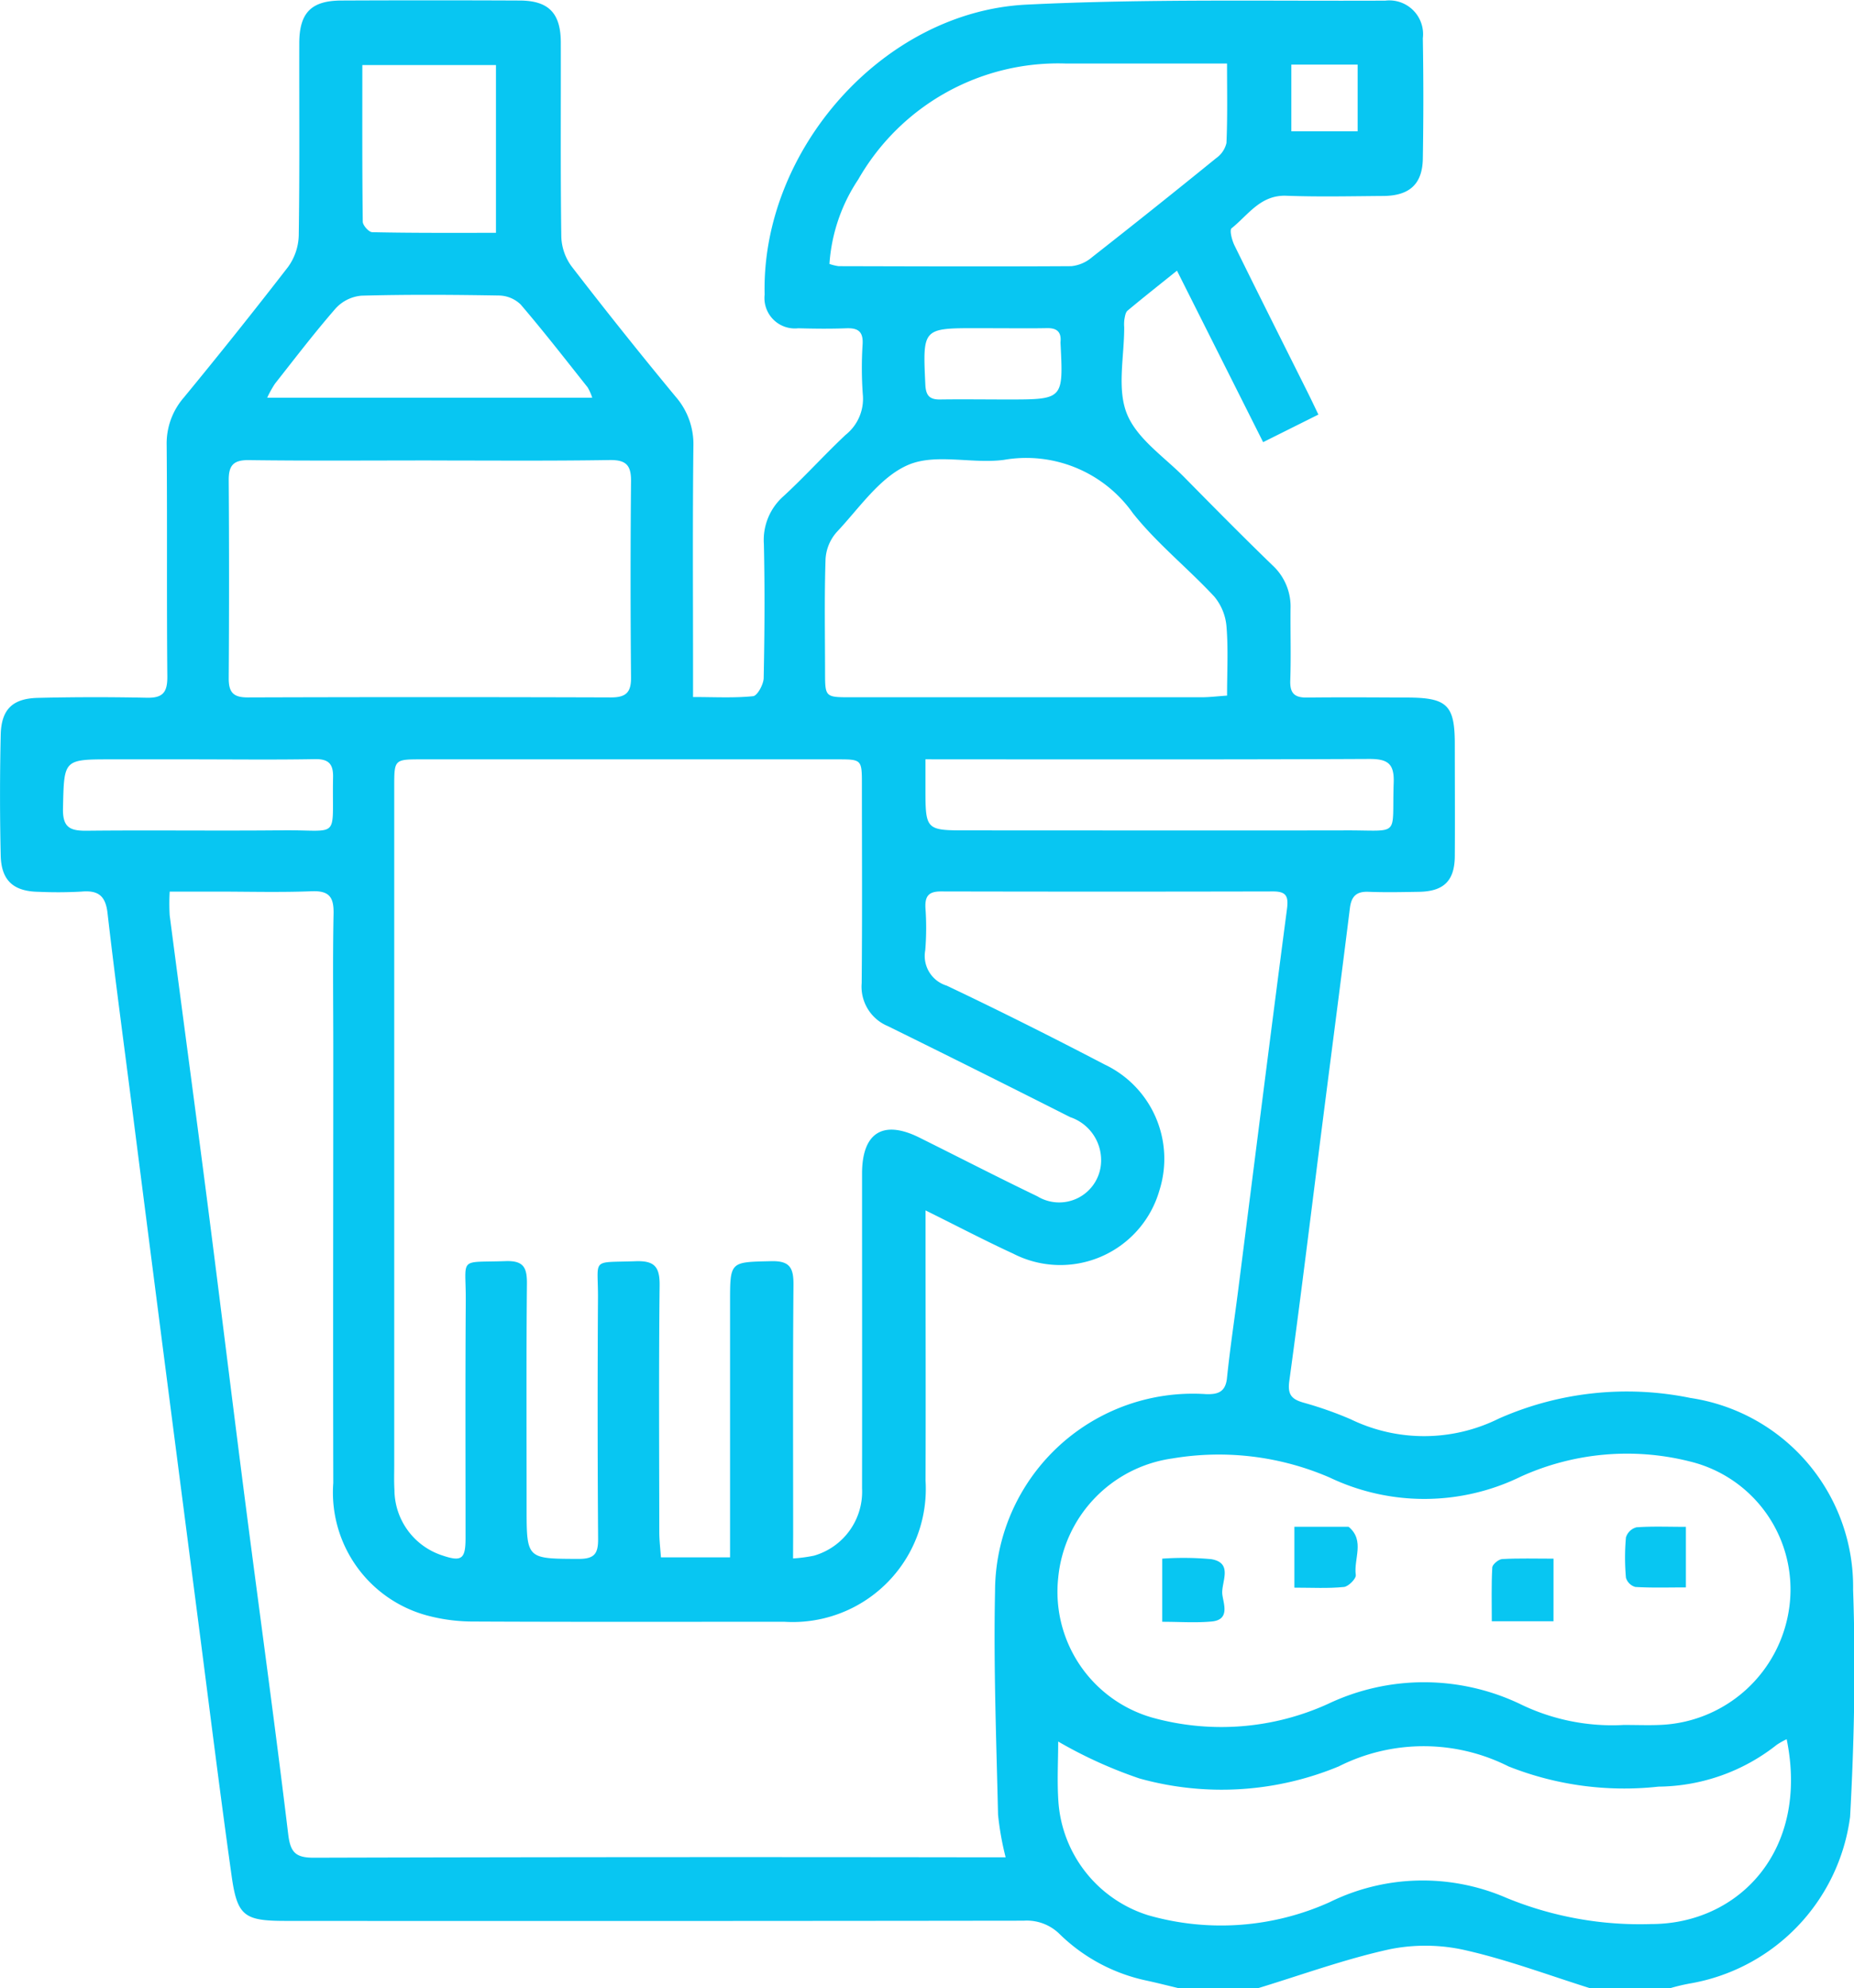 <svg xmlns="http://www.w3.org/2000/svg" width="70.11" height="75.143" viewBox="0 0 70.11 75.143"><g data-name="Group 50" fill="#08c6f2"><path data-name="Path 41" d="M44.6 75.144c-.423-.1-.845-.209-1.27-.3a6.677 6.677 0 0 1-3.253-1.745 1.765 1.765 0 0 0-1.366-.513q-13.949.018-27.9.008c-1.574 0-1.839-.175-2.054-1.713-.451-3.214-.849-6.435-1.267-9.654q-.636-4.9-1.269-9.8-.618-4.793-1.23-9.586c-.313-2.445-.644-4.888-.925-7.337-.076-.662-.362-.865-.99-.809a15.942 15.942 0 0 1-1.614.008C.517 33.69.049 33.284.027 32.331a100.069 100.069 0 0 1 0-4.551c.019-.966.441-1.384 1.408-1.406q2.055-.049 4.111-.005c.611.014.787-.2.782-.806-.028-2.912 0-5.825-.025-8.736a2.641 2.641 0 0 1 .646-1.8 207.413 207.413 0 0 0 3.939-4.932 2.124 2.124 0 0 0 .409-1.185c.037-2.422.015-4.845.02-7.268 0-1.155.447-1.617 1.587-1.622q3.377-.015 6.754 0c1.093.006 1.546.479 1.549 1.585.006 2.447-.015 4.895.019 7.341a2 2 0 0 0 .387 1.119q1.928 2.5 3.94 4.931a2.723 2.723 0 0 1 .668 1.869c-.032 2.838-.013 5.677-.013 8.516v.961c.819 0 1.551.042 2.271-.032.16-.017.392-.44.4-.68.035-1.688.045-3.377.008-5.065a2.206 2.206 0 0 1 .743-1.814c.81-.745 1.548-1.567 2.351-2.32a1.738 1.738 0 0 0 .646-1.53 14.01 14.01 0 0 1-.006-1.907c.021-.457-.167-.6-.6-.588-.611.023-1.224.017-1.835 0a1.15 1.15 0 0 1-1.271-1.273C28.784 5.684 33.39.442 38.815.175c4.516-.222 9.048-.13 13.574-.151a1.276 1.276 0 0 1 1.416 1.424q.039 2.275 0 4.551c-.017.962-.508 1.4-1.494 1.407-1.224.009-2.449.037-3.671-.008-.977-.036-1.44.729-2.067 1.229-.085.068.013.453.111.651.917 1.865 1.852 3.72 2.78 5.579.12.239.233.482.392.81l-2.09 1.043-3.258-6.481c-.671.539-1.276 1.016-1.867 1.509-.079.066-.1.216-.121.331a1.414 1.414 0 0 0-.008.293c.006 1.1-.279 2.319.1 3.27s1.416 1.633 2.184 2.415c1.1 1.117 2.2 2.229 3.326 3.319a2.119 2.119 0 0 1 .681 1.633c-.009.906.021 1.812-.011 2.716-.017.481.158.652.627.647 1.272-.015 2.545-.006 3.818 0 1.487.006 1.775.291 1.777 1.744 0 1.419.009 2.839 0 4.258-.009.925-.42 1.324-1.352 1.339-.636.011-1.273.025-1.908 0-.467-.021-.653.176-.708.623-.334 2.688-.686 5.374-1.029 8.061-.417 3.268-.814 6.539-1.261 9.8-.072.521.087.692.535.821a13.975 13.975 0 0 1 1.792.631 6.354 6.354 0 0 0 5.593-.027 11.965 11.965 0 0 1 7.253-.78 7.214 7.214 0 0 1 6.147 7.25c.1 2.856.044 5.726-.114 8.58a7.364 7.364 0 0 1-6.072 6.3 7.3 7.3 0 0 0-.772.187h-2.954c-1.573-.492-3.125-1.077-4.728-1.442a6.816 6.816 0 0 0-2.884-.041c-1.7.372-3.348.976-5.018 1.483zm-9.6-29.4v.96c0 3.084.011 6.168 0 9.251a5.032 5.032 0 0 1-5.343 5.334c-3.916 0-7.832.01-11.748-.009a6.724 6.724 0 0 1-1.735-.222 4.815 4.815 0 0 1-3.571-5.014c-.012-5.483 0-10.965 0-16.447 0-1.689-.023-3.378.011-5.066.013-.627-.164-.875-.827-.849-1.2.047-2.4.013-3.6.013h-1.77a7.833 7.833 0 0 0 0 .9c.466 3.582.95 7.161 1.412 10.743.515 3.995 1 7.992 1.518 11.987s1.068 7.983 1.55 11.981c.082.678.258.9.961.9q12.666-.035 25.332-.015h.839a10.939 10.939 0 0 1-.287-1.607c-.065-2.811-.173-5.625-.114-8.434a7.482 7.482 0 0 1 7.971-7.464c.443.016.744-.068.8-.607.114-1.117.284-2.227.426-3.341.611-4.794 1.212-9.589 1.842-14.381.065-.493-.029-.669-.533-.668q-6.278.014-12.556 0c-.453 0-.6.171-.583.607a10.41 10.41 0 0 1-.006 1.614 1.173 1.173 0 0 0 .811 1.339c2.009.953 4 1.952 5.969 2.979a3.943 3.943 0 0 1 2.079 4.746 3.9 3.9 0 0 1-5.54 2.4c-1.055-.485-2.09-1.028-3.303-1.628zm-5.01 13.152a5.459 5.459 0 0 0 .792-.105 2.516 2.516 0 0 0 1.817-2.543c.006-3.965 0-7.929 0-11.894 0-1.548.792-2.046 2.165-1.364 1.488.739 2.965 1.5 4.463 2.22a1.586 1.586 0 0 0 2.4-1.158 1.715 1.715 0 0 0-1.159-1.834 736.309 736.309 0 0 0-6.889-3.437 1.614 1.614 0 0 1-.994-1.627c.023-2.5.009-4.993.008-7.489 0-.966 0-.968-.94-.968H15.954c-1.044 0-1.046 0-1.046 1.034v25.624c0 .318-.011.637.008.954a2.619 2.619 0 0 0 1.767 2.459c.766.266.921.167.922-.628 0-2.986-.012-5.972.008-8.957.012-1.71-.318-1.46 1.508-1.523.68-.023.811.245.805.857-.027 2.814-.012 5.629-.012 8.443 0 1.97 0 1.945 1.969 1.954.6 0 .739-.2.735-.761q-.033-4.552-.005-9.1c.008-1.535-.288-1.328 1.419-1.389.71-.025.92.2.912.912-.034 3.108-.016 6.216-.012 9.324 0 .311.039.622.062.956h2.614v-9.643c0-1.551 0-1.514 1.555-1.551.713-.017.848.258.843.9-.027 3.132-.012 6.265-.012 9.4zm31.378 6.293c.539 0 .956.017 1.371 0a5.135 5.135 0 0 0 4.93-4.492 4.976 4.976 0 0 0-3.771-5.467 9.726 9.726 0 0 0-6.378.569 8.32 8.32 0 0 1-7.232.042 10.554 10.554 0 0 0-5.946-.725 5.038 5.038 0 0 0-4.325 4.507 4.947 4.947 0 0 0 3.534 5.282 9.752 9.752 0 0 0 6.656-.506 8.453 8.453 0 0 1 7.238-.02 7.941 7.941 0 0 0 3.927.812zM16.309 17.401c-2.3 0-4.6.018-6.9-.012-.589-.008-.763.206-.76.761q.025 3.744 0 7.488c0 .543.187.72.724.719q6.864-.022 13.728 0c.566 0 .768-.182.762-.756q-.034-3.707 0-7.415c.006-.6-.183-.807-.8-.8-2.247.036-4.499.017-6.75.017zm23.707 48.414c0 .742-.045 1.516.009 2.284a4.853 4.853 0 0 0 3.39 4.28 10 10 0 0 0 6.863-.491 7.961 7.961 0 0 1 6.684-.166 13.265 13.265 0 0 0 5.484.991c3.286 0 5.982-2.761 5.118-6.985a2.831 2.831 0 0 0-.376.212 7.319 7.319 0 0 1-4.473 1.58 11.861 11.861 0 0 1-5.671-.765 7.131 7.131 0 0 0-6.418 0 11.571 11.571 0 0 1-7.537.456 17.012 17.012 0 0 1-3.069-1.393zm6.386-39.53c0-.9.048-1.758-.021-2.6a2.024 2.024 0 0 0-.465-1.142c-1-1.075-2.168-2.006-3.075-3.148a4.935 4.935 0 0 0-4.882-2.015c-1.2.158-2.578-.256-3.616.19-1.069.459-1.845 1.63-2.7 2.536a1.687 1.687 0 0 0-.424 1.014c-.047 1.418-.021 2.838-.019 4.258 0 .966 0 .973.965.973h13.29c.292-.002.581-.038.951-.063zm-.006-23.884h-6.081a8.71 8.71 0 0 0-7.86 4.381 6.531 6.531 0 0 0-1.089 3.193 1.809 1.809 0 0 0 .348.084c2.933.007 5.866.018 8.8 0a1.419 1.419 0 0 0 .778-.335q2.366-1.854 4.7-3.749a.966.966 0 0 0 .387-.571c.043-.968.022-1.939.022-3zm-11.4 26.294v1.046c0 1.641 0 1.641 1.606 1.641 4.772 0 9.544.009 14.316 0 2.075-.006 1.711.277 1.785-1.8.026-.719-.219-.9-.917-.9-5.311.026-10.621.015-15.932.015zm-12.6-13.665a2.042 2.042 0 0 0-.174-.391c-.836-1.052-1.661-2.114-2.534-3.133a1.213 1.213 0 0 0-.819-.338c-1.735-.03-3.47-.041-5.2.006a1.5 1.5 0 0 0-.972.477c-.8.918-1.544 1.892-2.3 2.851a4.064 4.064 0 0 0-.293.528zm-3.641-6.233V2.458h-5.053c0 2.01-.008 3.964.016 5.917 0 .142.231.4.359.4 1.541.034 3.077.024 4.687.024zm-11.236 19.9h-3.3c-1.831 0-1.794 0-1.837 1.849-.017.716.254.855.888.849 2.467-.026 4.935.009 7.4-.016 2.246-.023 1.877.4 1.925-2.011.01-.5-.172-.688-.683-.679-1.456.026-2.922.01-4.388.009zm30.028-16.295h-.583c-2.082 0-2.072 0-1.972 2.131.019.407.152.57.556.564.852-.012 1.7 0 2.557 0 2.107 0 2.107 0 2-2.108a.534.534 0 0 1 0-.073c.033-.376-.143-.523-.515-.515-.674.013-1.356.003-2.038.003zm11.285-9.961v2.52h2.508v-2.52z"/><path data-name="Path 42" d="M58.746 61.27h-2.333c0-.69-.019-1.362.018-2.032.006-.118.24-.312.377-.319.628-.034 1.258-.015 1.939-.015z"/><path data-name="Path 43" d="M48.948 60v-2.3h1.989c.024 0 .056-.005.071.008.614.521.175 1.211.262 1.815.019.133-.277.435-.447.451-.598.061-1.205.026-1.875.026z"/><path data-name="Path 44" d="M43.951 61.29v-2.386a11.527 11.527 0 0 1 1.851.019c.848.142.375.869.42 1.321.035.347.313.968-.4 1.035-.603.056-1.213.011-1.871.011z"/><path data-name="Path 45" d="M63.753 57.702v2.289c-.665 0-1.29.02-1.911-.017a.514.514 0 0 1-.356-.348 8.579 8.579 0 0 1 0-1.526.569.569 0 0 1 .4-.381c.593-.042 1.197-.017 1.867-.017z"/></g></svg>